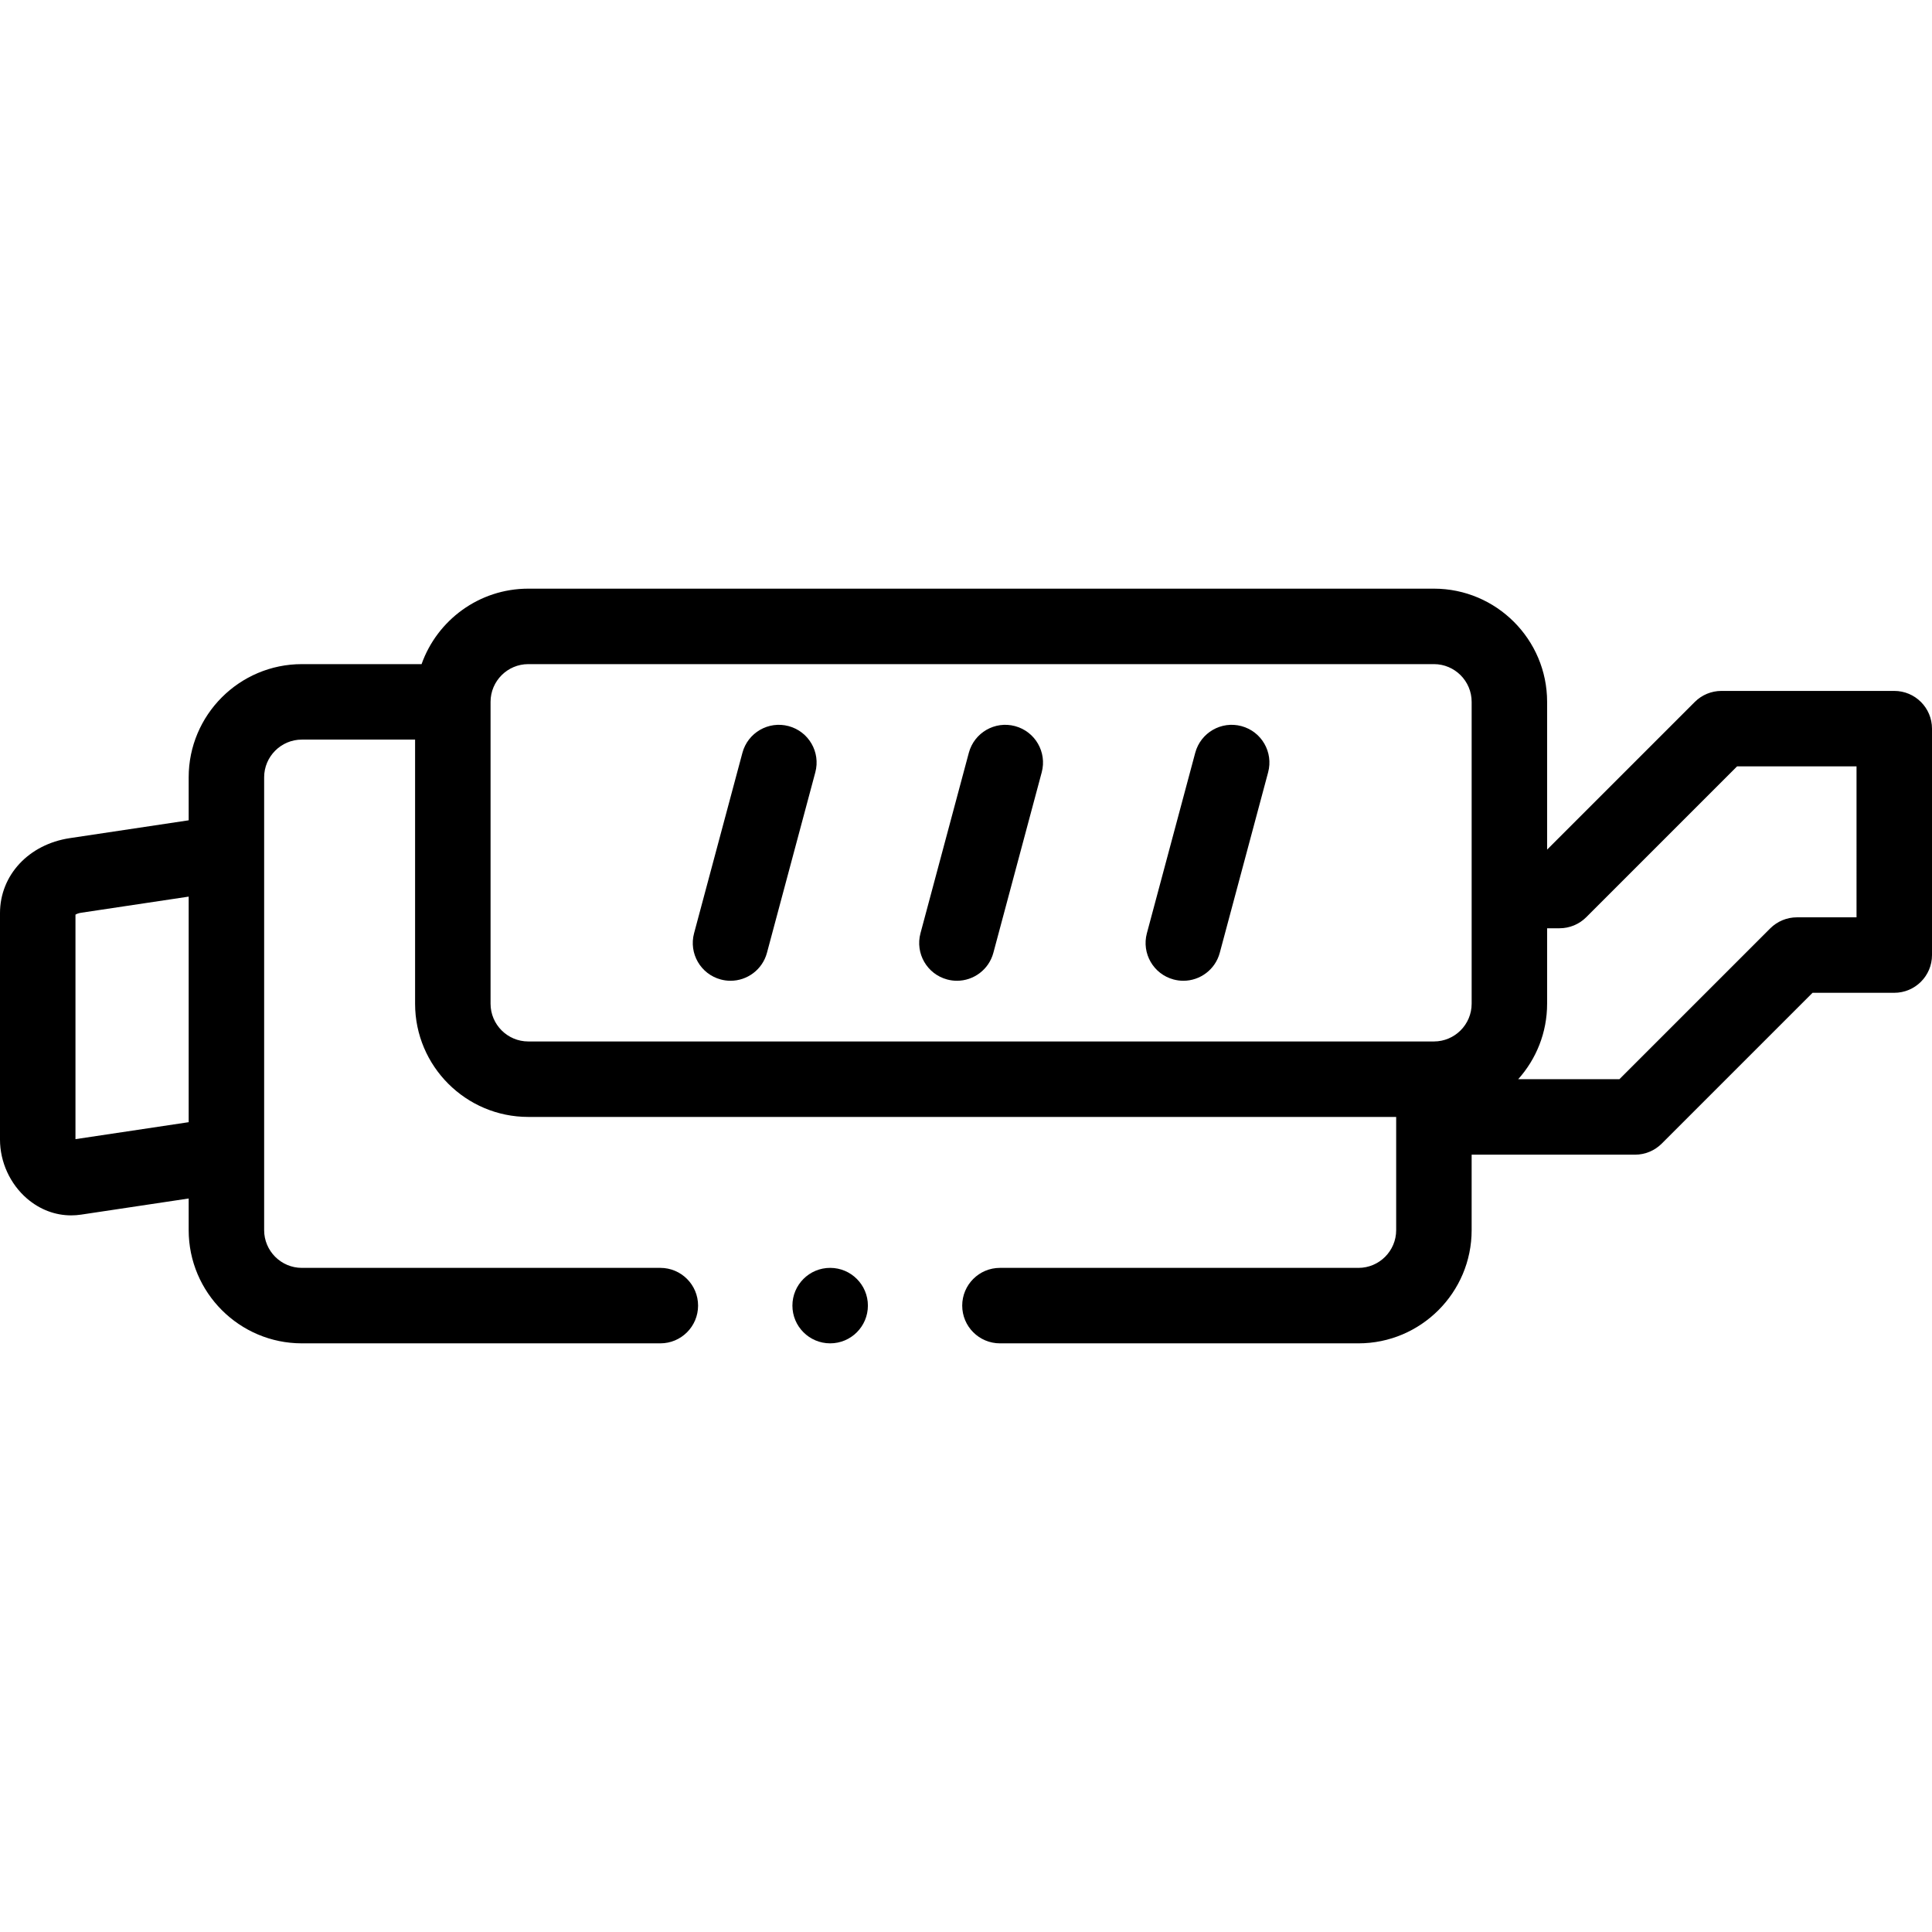 <svg id="Layer_1" enable-background="new 0 0 512 512" height="512" viewBox="0 0 512 512" width="512" xmlns="http://www.w3.org/2000/svg"><g><g><path d="m502 183.1h-45.799c-2.652 0-5.195 1.054-7.071 2.929l-39.128 39.128v-39.157c0-16.542-13.458-29.999-30-29.999h-239.999c-13.037 0-24.152 8.361-28.28 20h-31.722c-16.542 0-30 13.458-30 30v11.389l-31.483 4.723c-10.904 1.633-18.518 9.812-18.518 19.888v60c0 5.929 2.671 11.769 7.144 15.621 3.396 2.924 7.478 4.466 11.712 4.466.871 0 1.749-.065 2.628-.197l28.518-4.278v8.388c0 16.542 13.458 29.999 30 29.999h94.996c5.522 0 10-4.478 10-10s-4.478-10-10-10h-94.997c-5.514 0-10-4.485-10-9.999v-120.001c0-5.514 4.486-10 10-10h30.002v69.998c0 16.542 13.458 30 30 30h229.998v30.003c0 5.514-4.486 9.999-10 9.999h-95.004c-5.522 0-10 4.478-10 10s4.478 10 10 10h95.004c16.542 0 30-13.457 30-29.999v-20h43.301c2.652 0 5.195-1.054 7.071-2.929l39.971-39.971h21.656c5.522 0 10-4.478 10-10v-60.001c0-5.523-4.478-10-10-10zm-482 118.789v-59.498c.258-.161.748-.39 1.483-.5l28.518-4.278v59.776zm110.003-35.891v-79.999c0-5.514 4.486-9.999 10-9.999h239.999c5.514 0 10 4.485 10 9.999v79.999c0 5.514-4.486 10-10 10h-239.999c-5.514 0-10-4.486-10-10zm361.997-22.896h-15.799c-2.652 0-5.195 1.054-7.071 2.929l-39.971 39.971h-26.823c4.763-5.312 7.666-12.324 7.666-20.003v-19.999h3.299c2.652 0 5.195-1.054 7.071-2.929l39.972-39.971h31.656z"/><path d="m208.997 192.427c-5.338-1.432-10.817 1.737-12.247 7.071l-12.814 47.825c-1.43 5.334 1.736 10.817 7.071 12.247.867.232 1.737.344 2.594.344 4.416 0 8.456-2.947 9.653-7.415l12.814-47.825c1.43-5.334-1.736-10.818-7.071-12.247z"/><path d="m268.997 192.427c-5.339-1.432-10.817 1.737-12.247 7.071l-12.814 47.825c-1.43 5.334 1.736 10.817 7.071 12.247.867.232 1.737.344 2.594.344 4.416 0 8.456-2.947 9.653-7.415l12.814-47.825c1.43-5.334-1.736-10.818-7.071-12.247z"/><path d="m328.997 192.427c-5.337-1.432-10.817 1.737-12.247 7.071l-12.814 47.825c-1.43 5.334 1.736 10.817 7.071 12.247.867.232 1.737.344 2.594.344 4.416 0 8.456-2.947 9.653-7.415l12.814-47.825c1.43-5.334-1.736-10.818-7.071-12.247z"/><path d="m220.001 336h-.008c-5.522 0-9.996 4.478-9.996 10s4.481 10 10.004 10 10-4.478 10-10-4.478-10-10-10z"/></g></g></svg>
